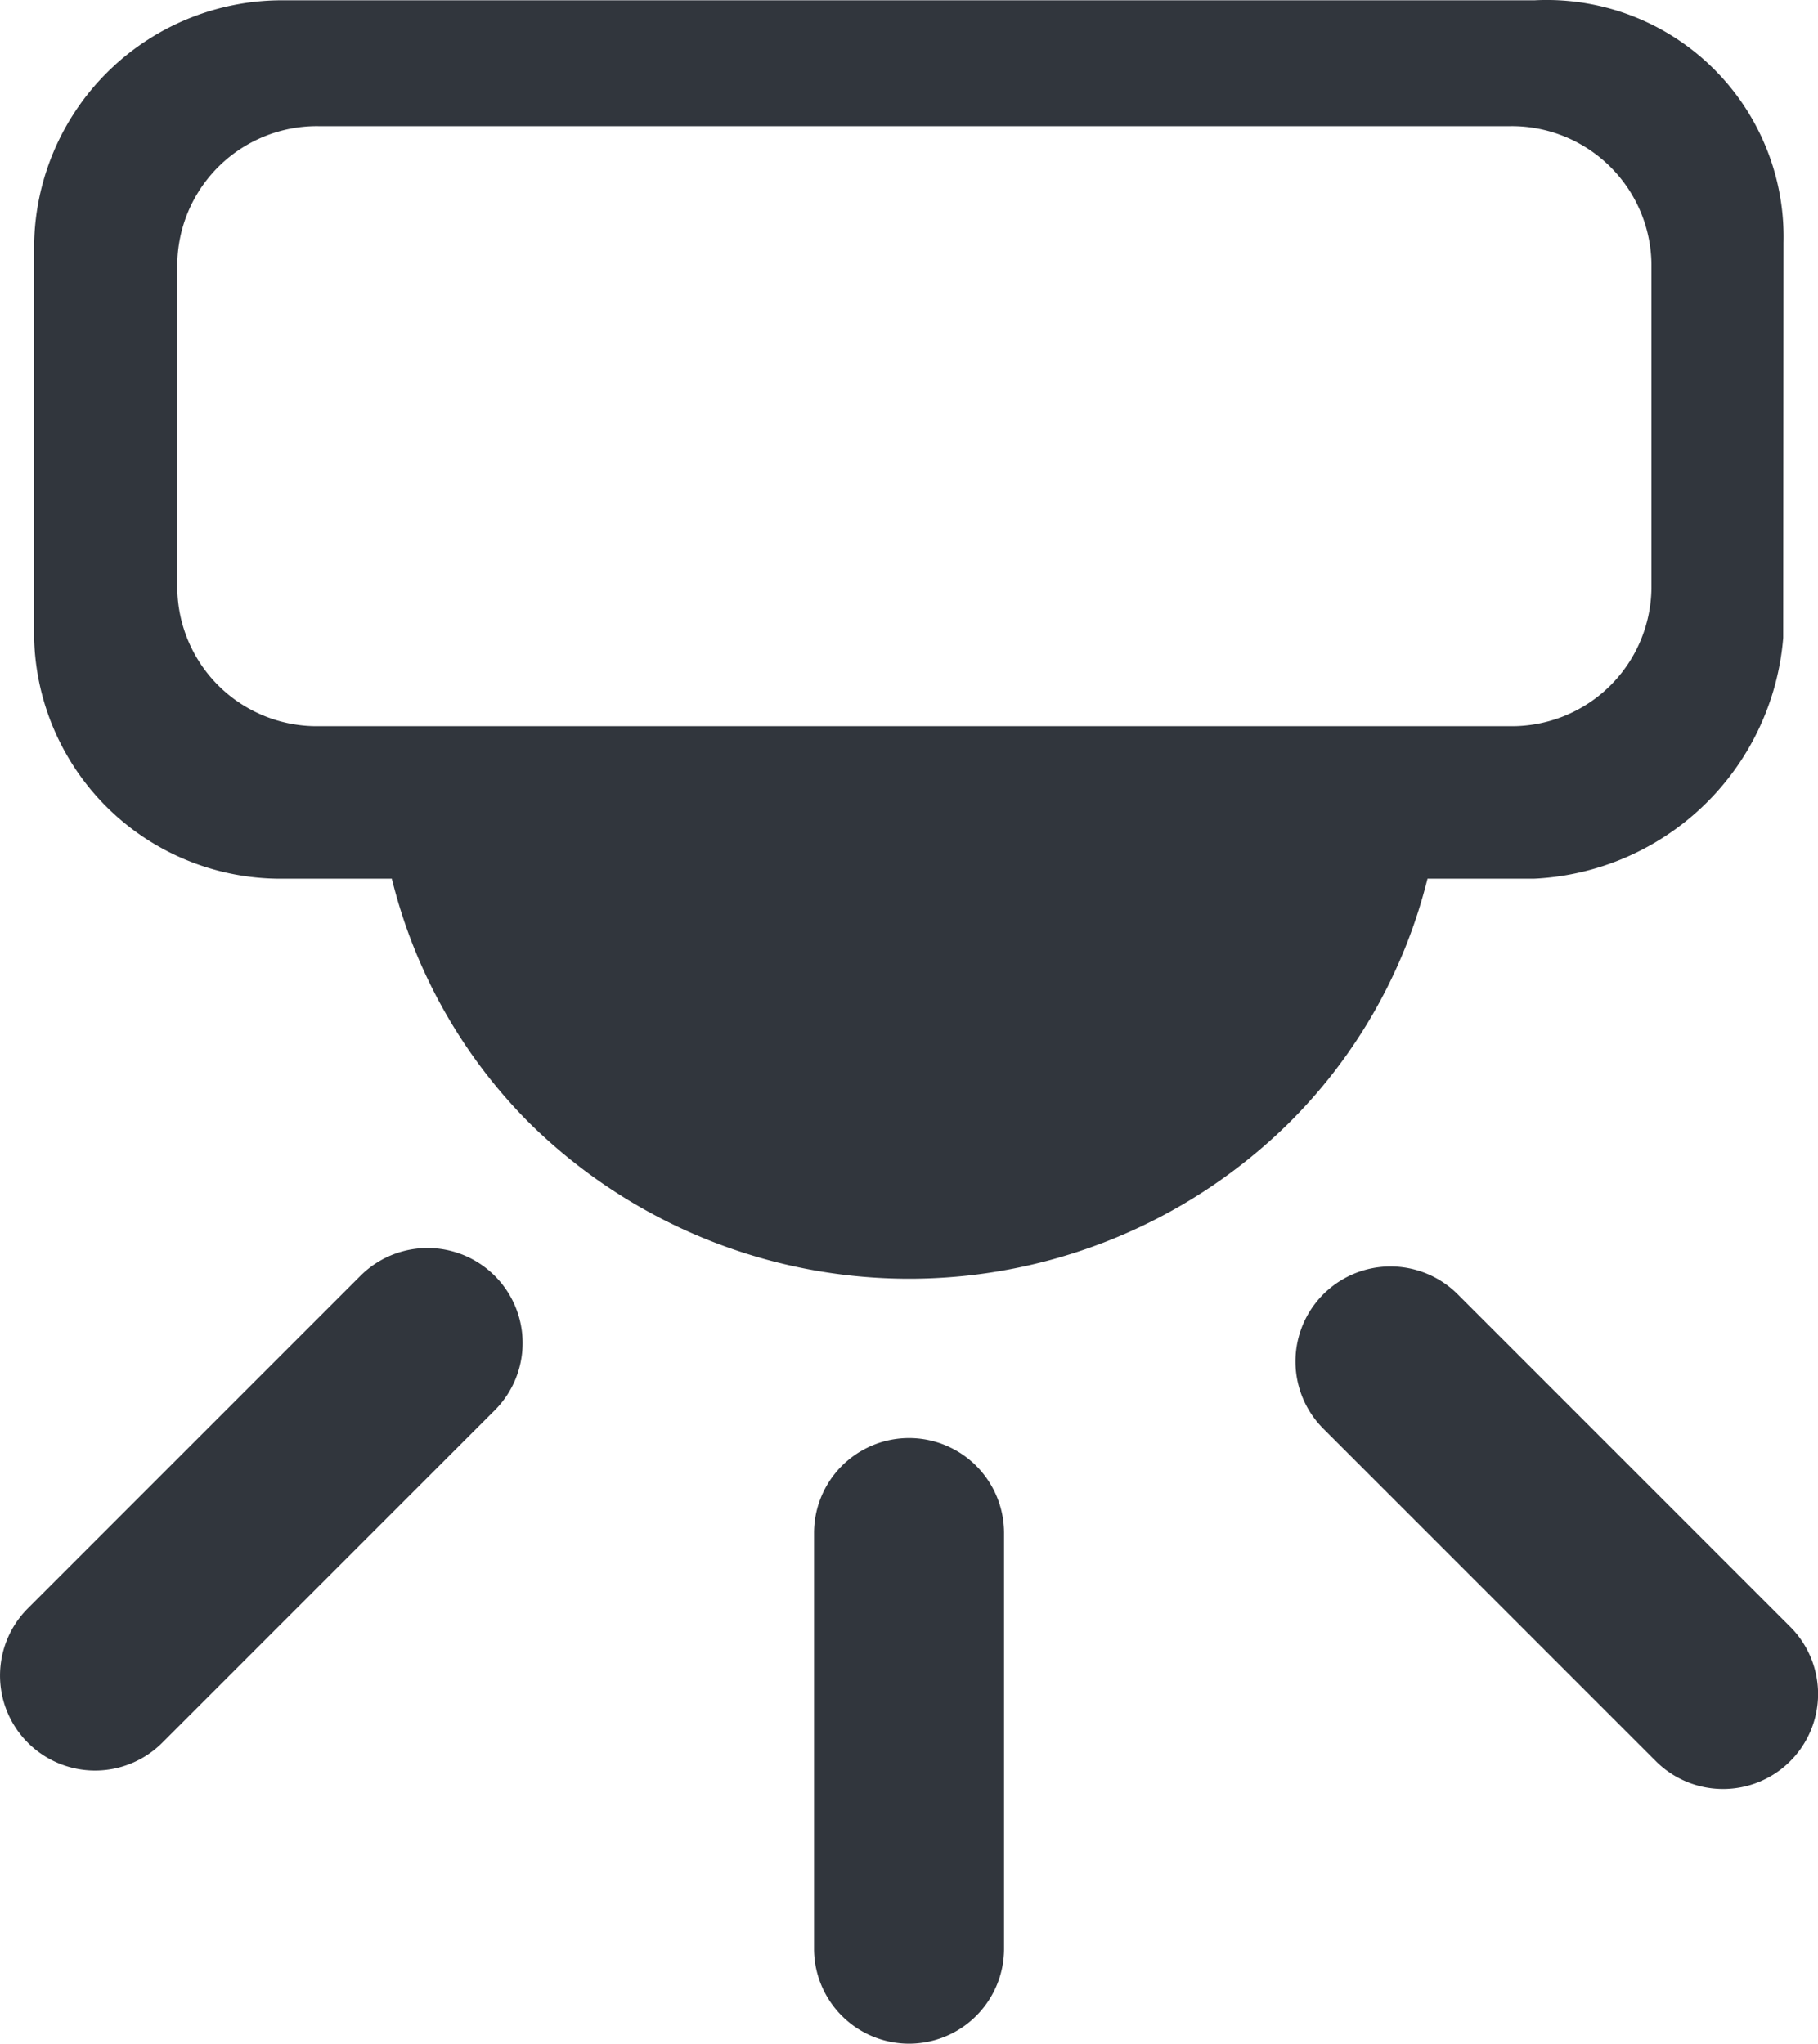 <svg xmlns="http://www.w3.org/2000/svg" width="19.135" height="21.512" viewBox="0 0 19.135 21.512"><defs><style>.a{fill:#31363d;}</style></defs><g transform="translate(0 0)"><g transform="translate(-515.585 -287.919)"><path class="a" d="M533.721,306.75a1,1,0,0,1-.708-.293l-3.5-3.5a1,1,0,1,1,1.415-1.414l3.5,3.5a1,1,0,0,1-.707,1.707Z"/><path class="a" d="M525.153,309.431a1,1,0,0,1-1-1v-4.375a1,1,0,0,1,2,0v4.375A1,1,0,0,1,525.153,309.431Z"/><path class="a" d="M516.585,306.556a1,1,0,0,1-.707-1.707l3.5-3.5a1,1,0,0,1,1.415,1.414l-3.5,3.5A1,1,0,0,1,516.585,306.556Z"/></g><path class="a" d="M534.357,290.475a2.493,2.493,0,0,0-2.619-2.553h-15.16l1.966,0a2.609,2.609,0,0,0-2.6,2.58v4.13a2.594,2.594,0,0,0,2.63,2.536h1.135a5.5,5.5,0,0,0,1.445,2.569,5.693,5.693,0,0,0,8,0,5.485,5.485,0,0,0,1.456-2.569h1.124a2.763,2.763,0,0,0,2.62-2.536Zm-1.39,3.636a1.47,1.47,0,0,1-1.486,1.452H518.936a1.469,1.469,0,0,1-1.485-1.452V290.7a1.469,1.469,0,0,1,1.485-1.453h12.545a1.47,1.47,0,0,1,1.486,1.453Z" transform="translate(-515.585 -287.919)"/></g></svg>